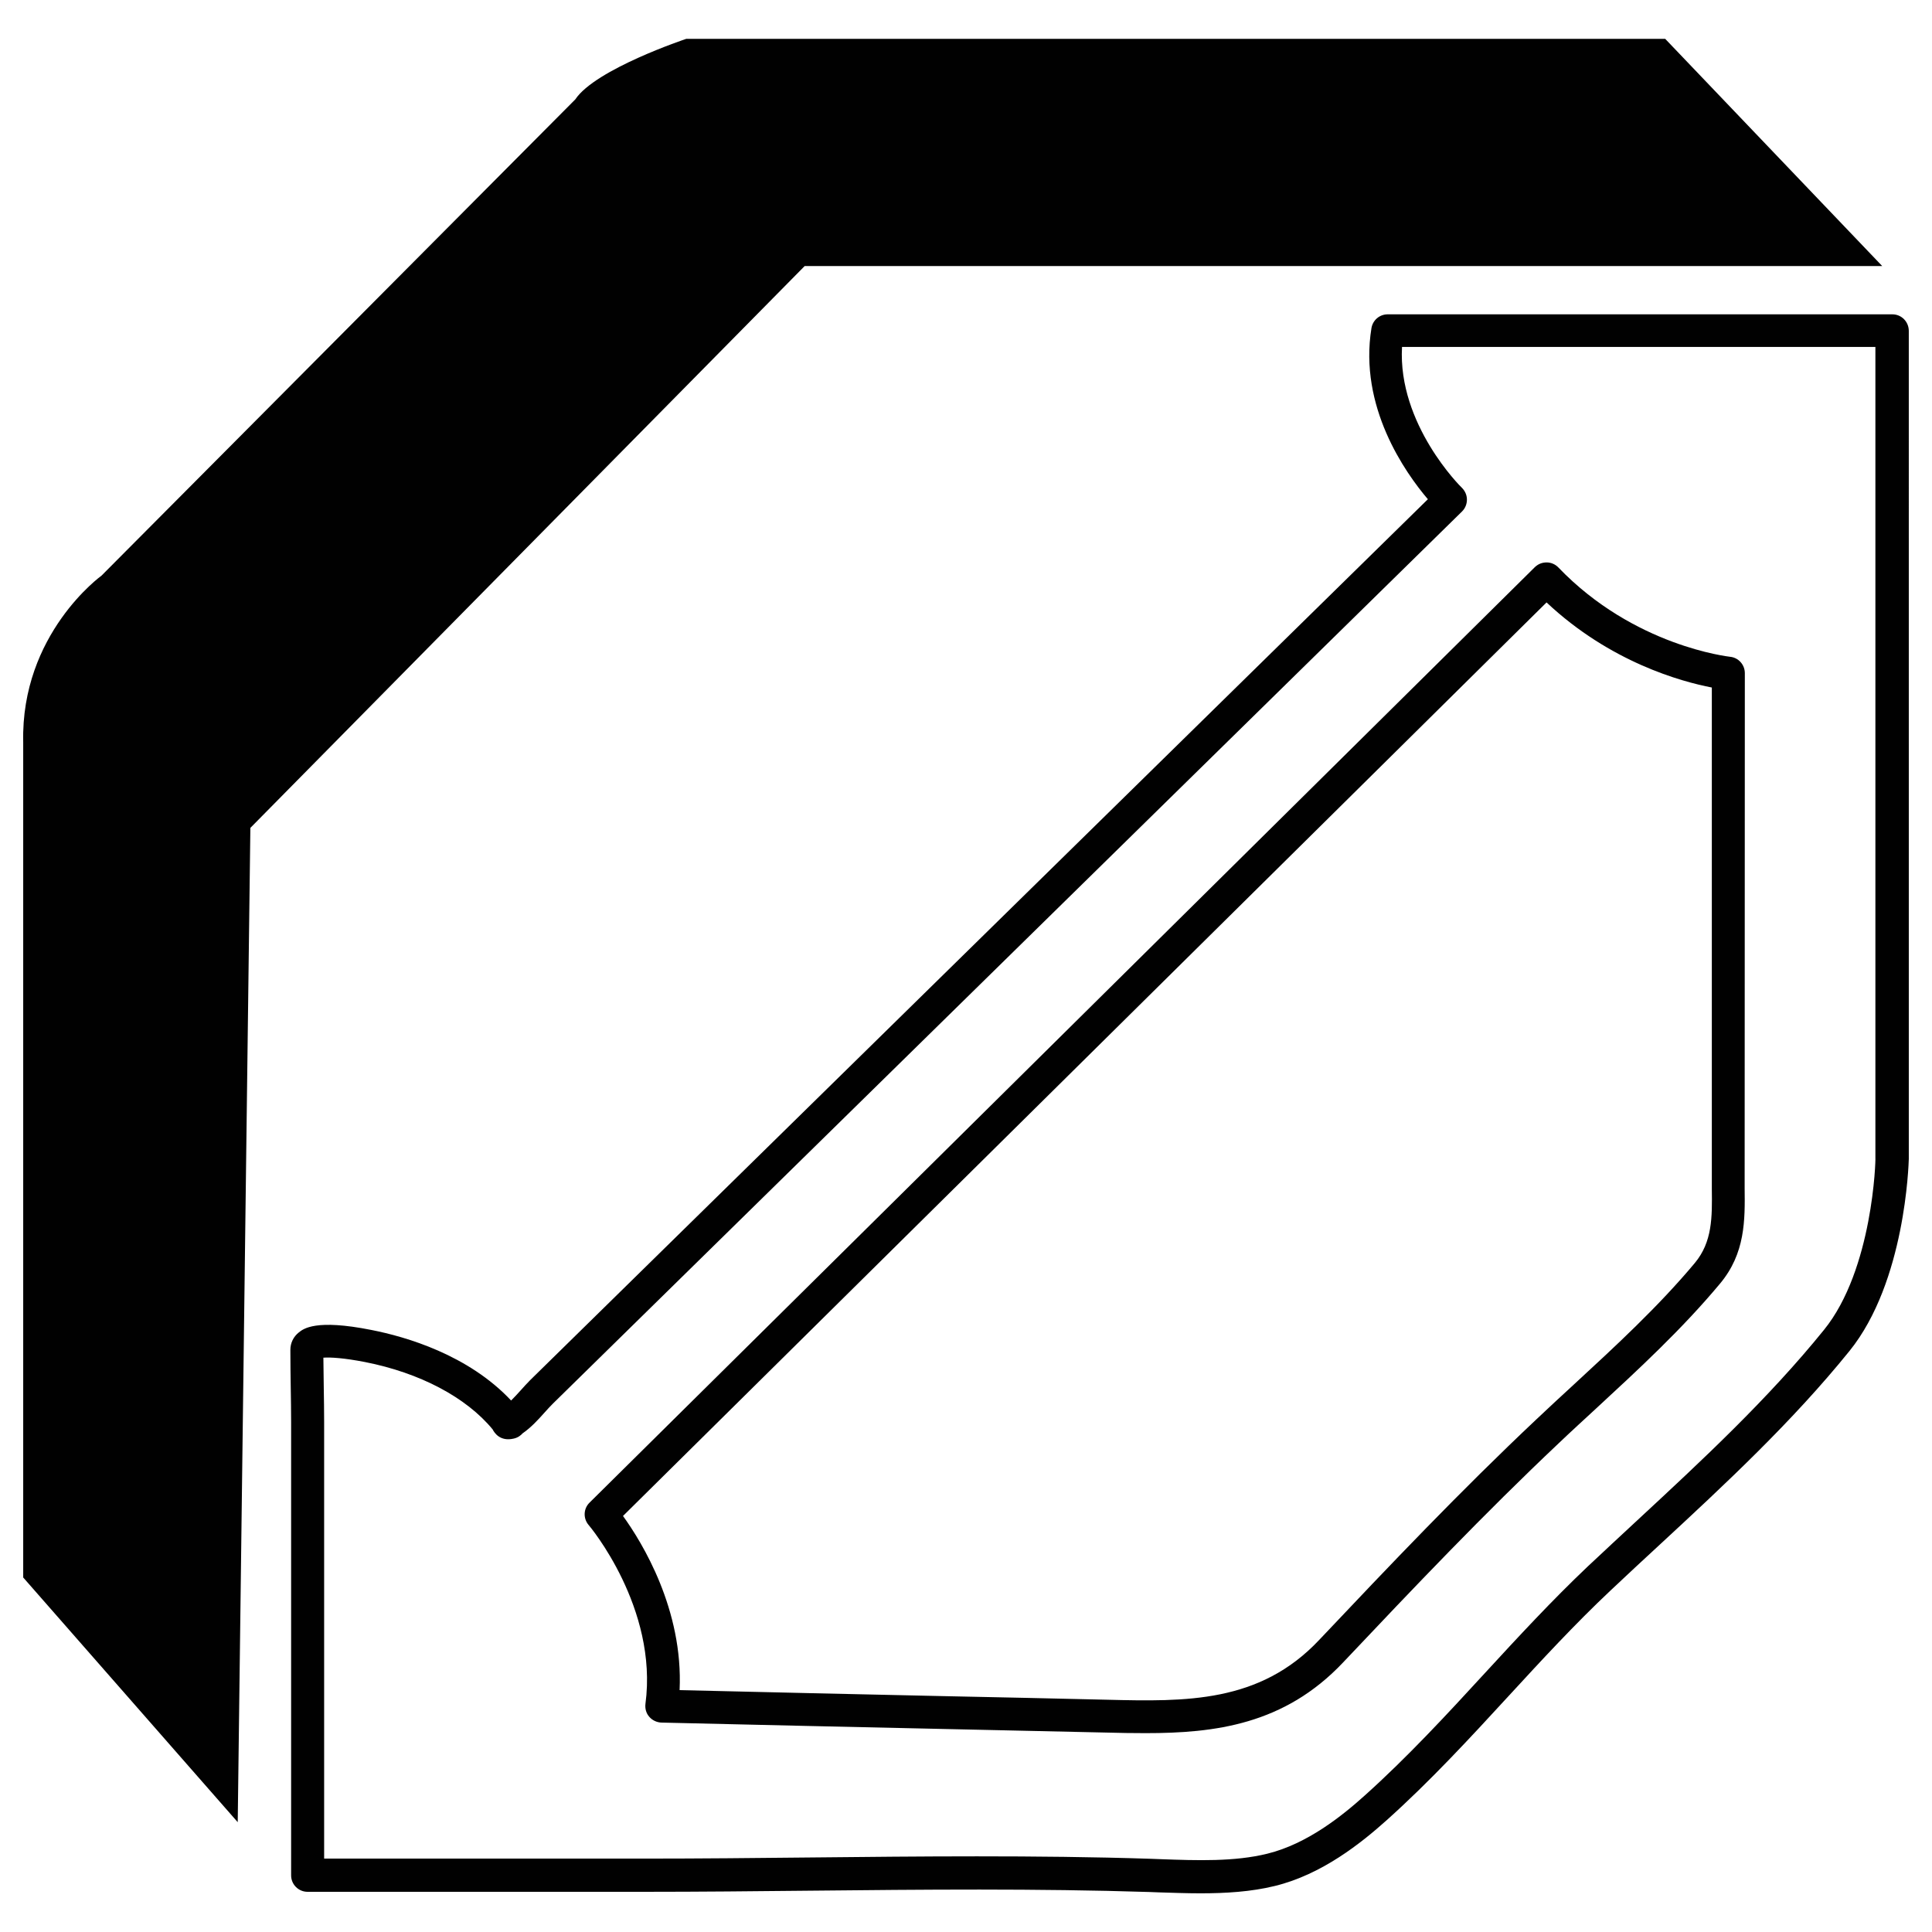 <?xml version="1.0" encoding="utf-8"?>
<!-- Generator: Adobe Illustrator 22.1.0, SVG Export Plug-In . SVG Version: 6.00 Build 0)  -->
<svg version="1.1" id="top-lane" xmlns="http://www.w3.org/2000/svg" xmlns:xlink="http://www.w3.org/1999/xlink" x="0px" y="0px"
	 viewBox="0 0 1024 1024" style="enable-background:new 0 0 1024 1024;" xml:space="preserve">
<style type="text/css">
	.st0{fill:#010101;}
</style>
<g>
	<path class="st0" d="M924.8,356.8c0-4.5-3.4-8.3-7.9-8.7c-0.5-0.1-50.8-5.5-90.9-47.3c-1.6-1.7-3.9-2.7-6.2-2.7
		c-2.6,0-4.6,0.9-6.3,2.5L312.5,796.4c-3.3,3.2-3.5,8.4-0.5,11.9c0.4,0.4,36.9,43.9,30.1,94.8c-0.3,2.5,0.4,5,2,6.8
		c1.6,1.9,4,3,6.4,3.1c50,1.2,100,2.3,150,3.4c28.7,0.6,57.4,1.3,86.1,1.9c6.9,0.2,13.7,0.3,20.6,0.3c36.7,0,73.5-4.5,104.6-37.4
		c37.8-40,74.9-79,114.4-116.3c6.5-6.2,13.2-12.3,19.8-18.4c22.4-20.7,45.5-42,65.6-66.1c0,0,0,0,0,0c13.5-16.1,13.3-33.7,13.1-50.7
		L924.8,356.8z M898.3,669.4c-19.4,23.2-42.1,44.1-64.1,64.4c-6.7,6.1-13.3,12.3-19.9,18.5c-39.9,37.6-77.2,76.8-115.2,117
		c-31.5,33.4-70.7,32.6-112.1,31.6c-28.7-0.7-57.4-1.3-86.1-1.9c-46.9-1-93.8-2.1-140.7-3.2c2-42.6-19.8-78.2-30-92.3l489.5-484.2
		c33.7,31.7,71.5,42,87.6,45.1v260l0,5.8C907.5,645.2,907.6,658.2,898.3,669.4z"/>
	<path class="st0" d="M1003,166.6H735.5c-4.3,0-7.9,3.1-8.6,7.3c-6.8,41.7,17.9,76.6,29.9,90.7L281,731.5c-1.7,1.7-3.4,3.6-5.2,5.6
		c-1.6,1.8-3.3,3.6-4.9,5.2c-22.7-24.2-55.7-33.8-74.1-37.4c-29.6-5.9-36-0.6-38.4,1.3c-2.9,2.3-4.5,5.6-4.5,9.3
		c0,6.7,0.1,13.5,0.2,20.2c0.1,6,0.2,12,0.2,18.1v240.2c0,4.8,3.9,8.7,8.7,8.7h178.6c29.3,0,59.2-0.3,88.1-0.6
		c59-0.6,119.9-1.2,179.5,0.7l5.1,0.2c7,0.2,14.4,0.5,21.9,0.5c13.3,0,26.9-0.8,39.5-3.9c25-6.1,45.8-22.8,59.2-34.8
		c23.1-20.7,44.3-43.7,64.8-66c17.2-18.7,35.1-38.1,53.8-55.7c8.7-8.2,17.4-16.3,26.2-24.4c34.6-32,70.3-65.2,100.6-102.7
		c29.6-36.7,31.3-99,31.4-101.8V175.4C1011.7,170.5,1007.8,166.6,1003,166.6z M966.8,704.8c-29.6,36.6-64.8,69.3-98.9,100.9
		c-8.8,8.2-17.6,16.3-26.3,24.5c-19.1,18.1-37.2,37.7-54.6,56.6c-20.2,22-41.2,44.7-63.6,64.8c-12,10.8-30.5,25.7-51.7,30.9
		c-17.4,4.3-37.3,3.6-56.6,2.9l-5.2-0.2c-30.6-1-61.4-1.3-92.1-1.3c-29.6,0-59.1,0.3-88.1,0.6c-28.8,0.3-58.7,0.6-87.9,0.6H171.8
		V753.7c0-6.1-0.1-12.2-0.2-18.3c-0.1-5.3-0.1-10.5-0.2-15.8c3.8-0.3,11.2,0.2,22,2.3c29.1,5.7,53.7,18.7,67.7,35.7
		c1,2,4.1,6.5,11.1,4.9c2.4-0.5,3.9-1.8,4.8-2.8c4.5-3.1,8.3-7.3,11.7-11.1c1.5-1.7,3-3.3,4.4-4.7l481.8-472.8
		c1.7-1.7,2.6-3.9,2.6-6.3c0-2.4-1-4.6-2.7-6.3c-0.4-0.3-34-33.5-31.7-74.6h250.9l0,429.8C994.2,614.4,992.7,672.8,966.8,704.8z"/>
	<path class="st0" d="M997.6,141l-115-120.4H363.7c0,0-48.1,16-58.8,32.1L53.8,305.1c0,0-42.8,30.8-41.5,88.3l0,442.7L126,965.8
		l6.7-527L426.5,141H997.6z"/>
</g>
</svg>
